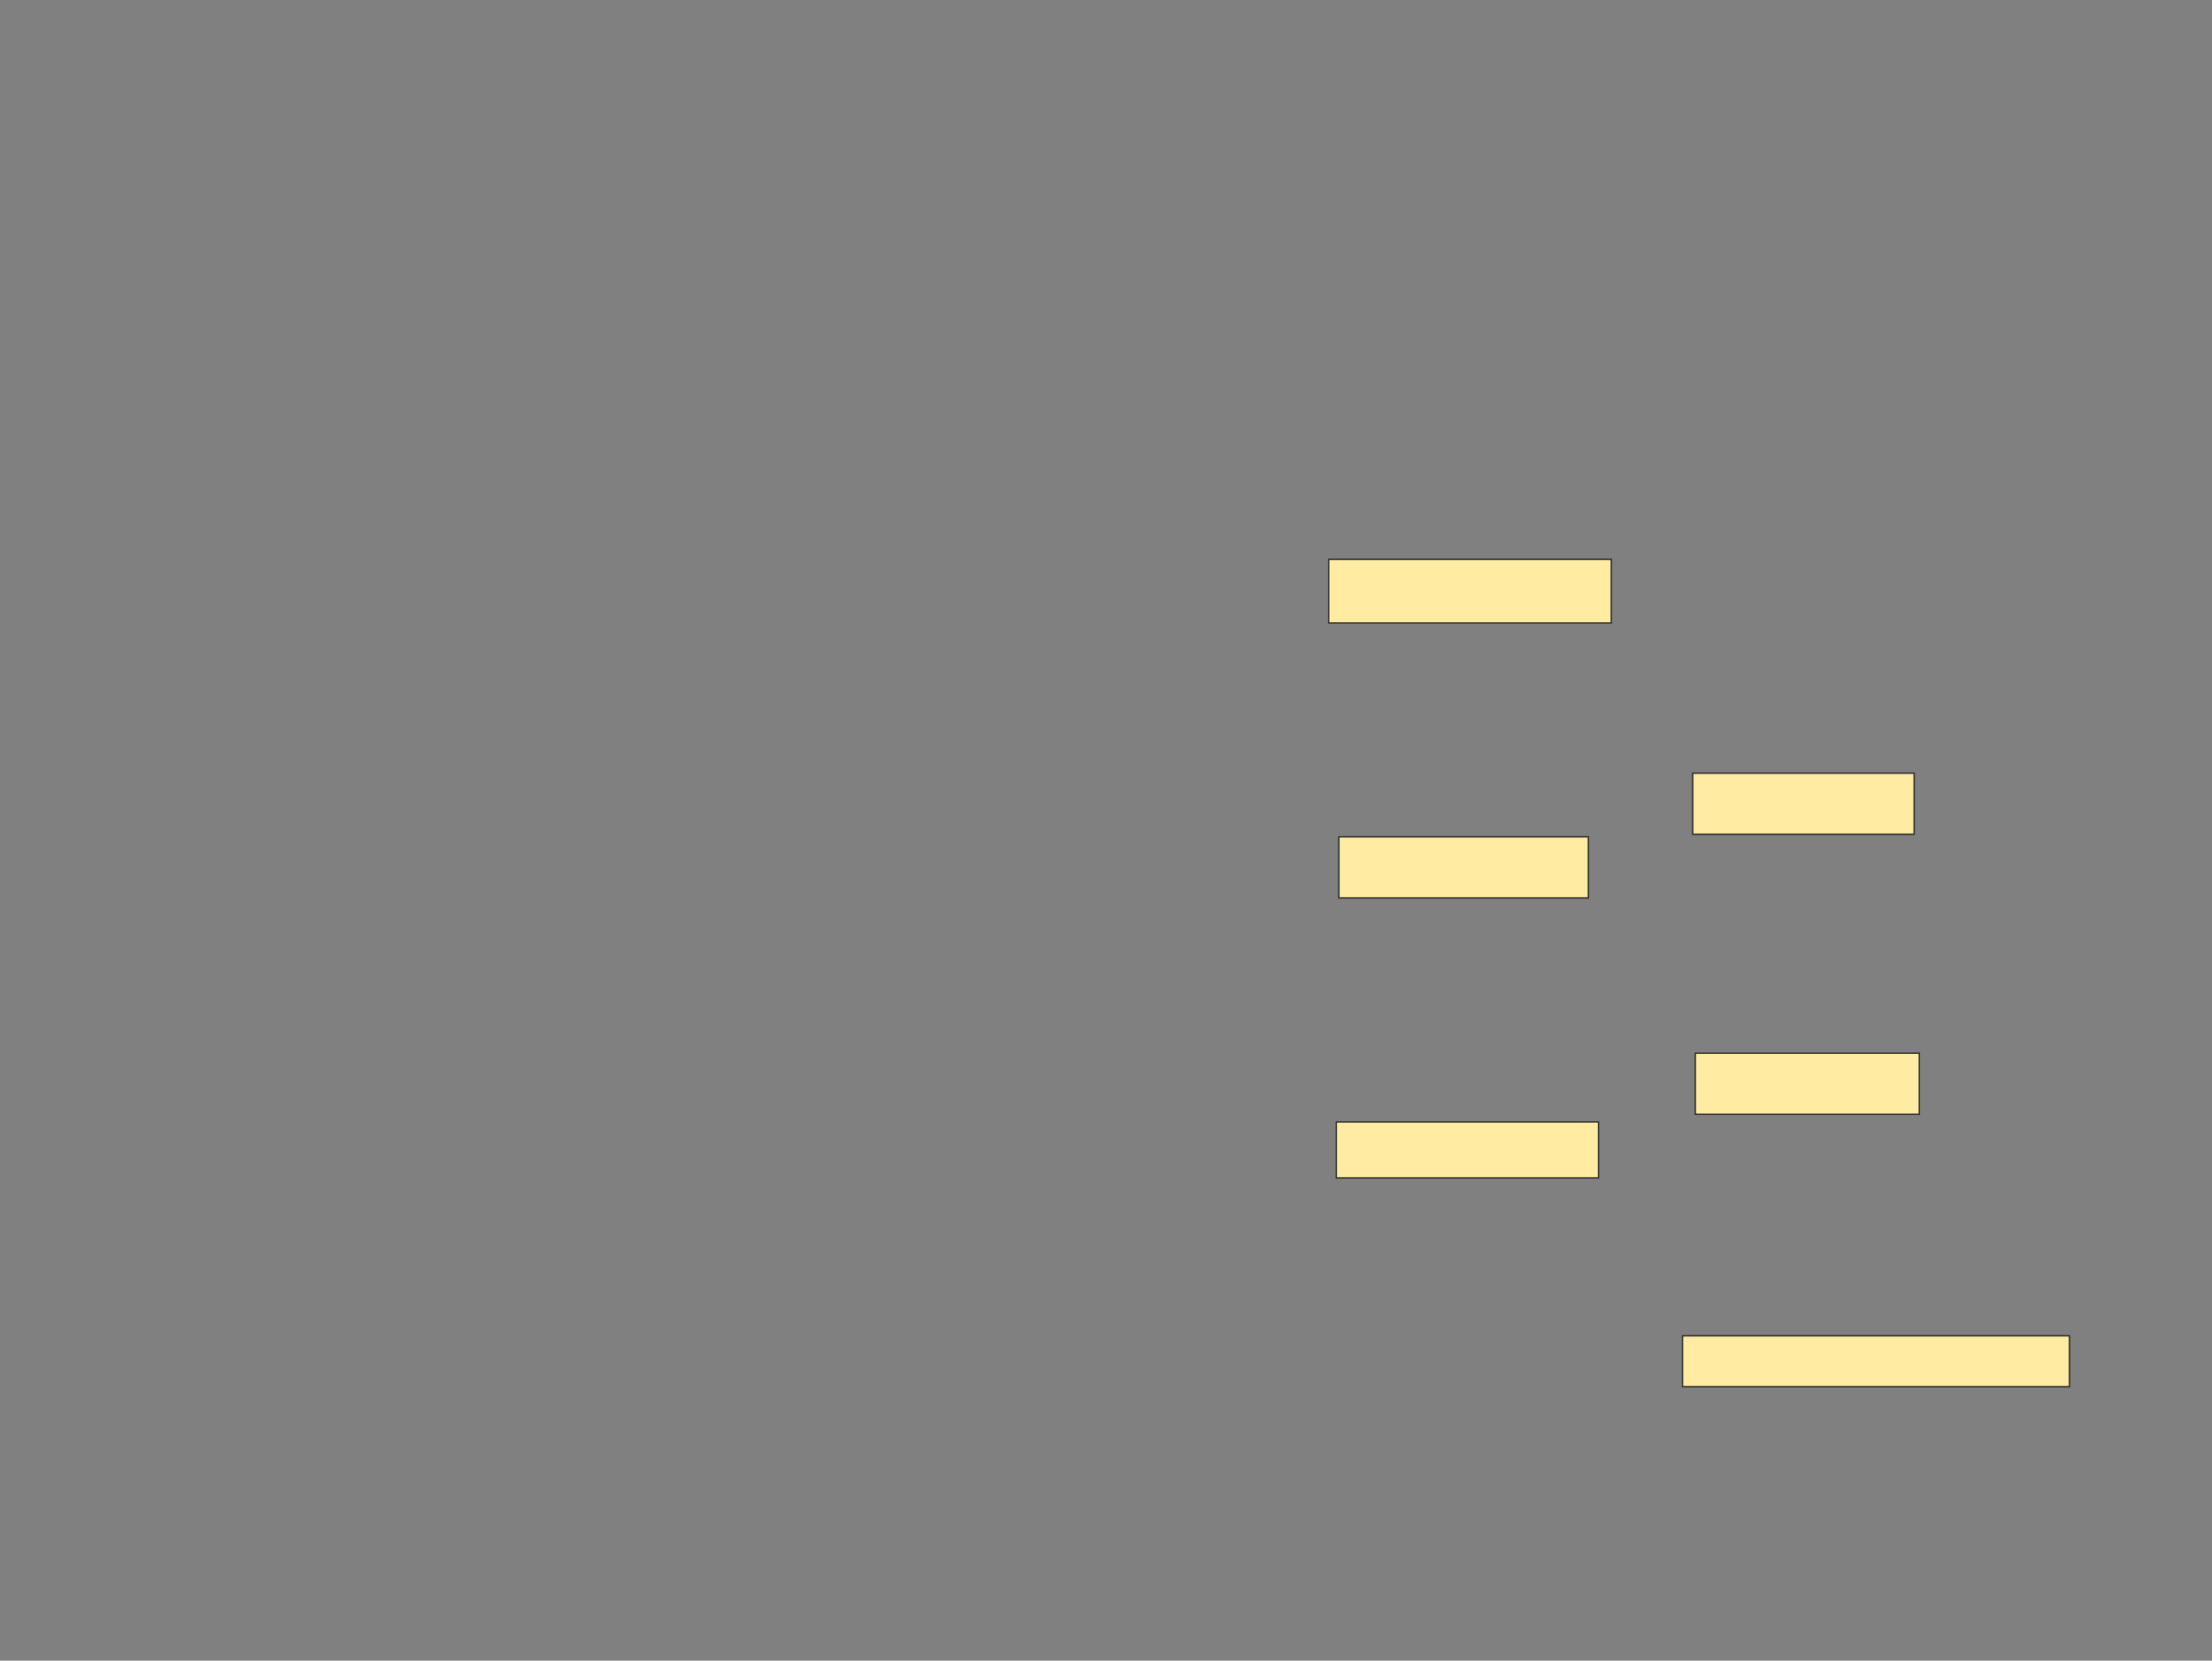 <svg xmlns="http://www.w3.org/2000/svg" width="1580" height="1186">
 <rect width="100%" height="100%" fill="#808080" stroke="none"/>
 <!-- Created with Image Occlusion Enhanced -->
 <g>
  <title>Labels</title>
 </g>
 <g>
  <title>Masks</title>
  <rect id="26f8b9b008eb4fc6a2a93ddbbd836243-ao-1" height="45.455" width="201.818" y="399.455" x="949.091" stroke="#2D2D2D" fill="#FFEBA2"/>
  <rect id="26f8b9b008eb4fc6a2a93ddbbd836243-ao-2" height="36.364" width="276.364" y="954" x="1201.818" stroke="#2D2D2D" fill="#FFEBA2"/>
  <g id="26f8b9b008eb4fc6a2a93ddbbd836243-ao-3">
   <rect height="43.636" width="160" y="752.182" x="1210.909" stroke="#2D2D2D" fill="#FFEBA2"/>
   <rect height="40" width="187.273" y="801.273" x="954.545" stroke="#2D2D2D" fill="#FFEBA2"/>
  </g>
  <g id="26f8b9b008eb4fc6a2a93ddbbd836243-ao-4">
   <rect height="43.636" width="158.182" y="552.182" x="1209.091" stroke="#2D2D2D" fill="#FFEBA2"/>
   <rect height="43.636" width="178.182" y="597.636" x="956.364" stroke="#2D2D2D" fill="#FFEBA2"/>
  </g>
 </g>
</svg>
